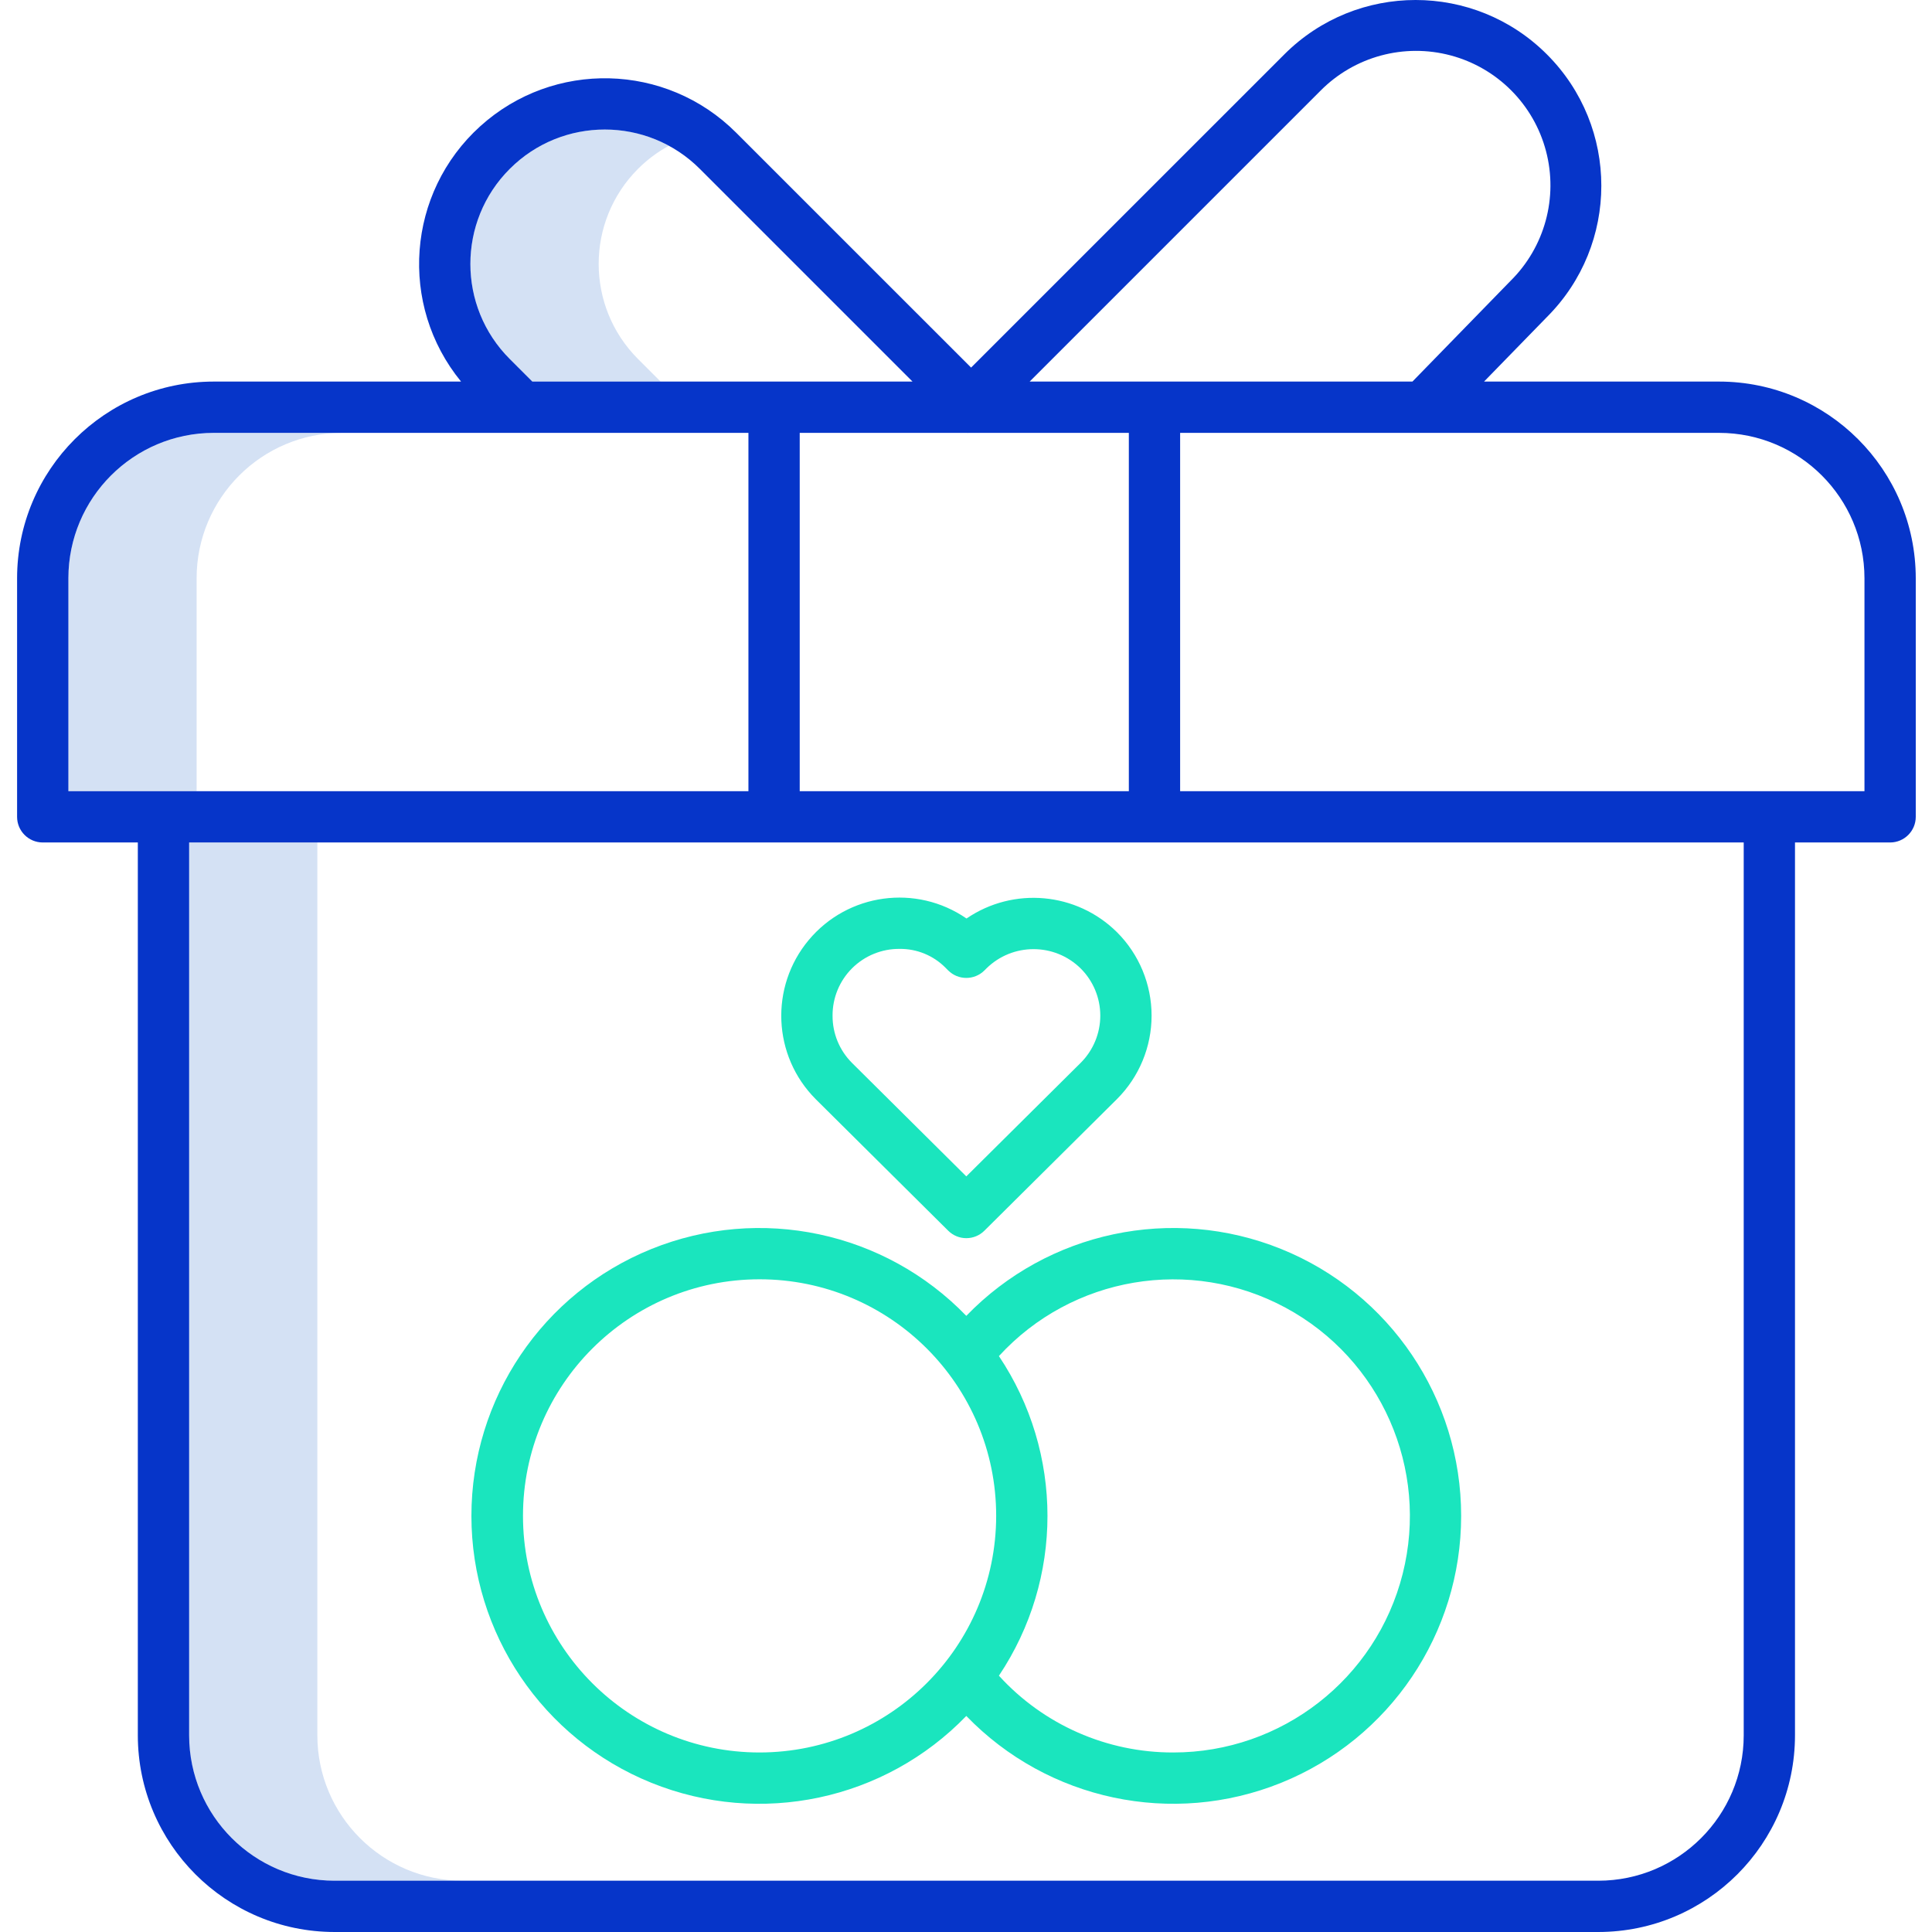 <svg height="451pt" viewBox="-3 0 451 451.997" width="451pt" xmlns="http://www.w3.org/2000/svg"><g fill="#d4e1f4"><path d="m145.758 39.512c2.141-2.145 4.578-3.969 7.242-5.414-13.734-7.449-30.855-3.684-40.199 8.836-9.348 12.52-8.086 30 2.961 41.051l5.285 5.285h30l-5.285-5.285c-12.262-12.289-12.266-32.184-.004-44.473zm0 0"/><path d="m76.5 101.27h-30c-18.77.02-33.98 15.23-34 34v49.828h30v-49.828c.02-18.77 15.23-33.98 34-34zm0 0"/><path d="m70.746 405.996v-208.898h-30v208.898c.02 18.77 15.23 33.98 34 34h30c-18.77-.02-33.98-15.23-34-34zm0 0"/></g><path d="m398.699 89.27h-55l14.711-15.102c16.969-16.969 16.969-44.477 0-61.441-16.965-16.969-44.473-16.969-61.441 0l-73.277 73.27-54.977-54.969c-16.375-16.367-42.707-17.016-59.871-1.48s-19.133 41.801-4.477 59.723h-57.867c-25.395.027-45.973 20.605-46 46v55.828c0 3.312 2.684 6 6 6h22.246v208.898c.031 25.395 20.605 45.973 46 46h295.699c25.395-.027 45.973-20.605 46-46v-208.898h22.254c3.312 0 6-2.688 6-6v-55.828c-.031-25.395-20.609-45.973-46-46zm-93.246-68.062c7.941-8.008 19.559-11.148 30.453-8.238 10.891 2.914 19.395 11.434 22.277 22.336 2.887 10.898-.285 22.512-8.312 30.43l-22.926 23.535h-89.555zm-121.855 163.891v-83.828h39.176c.043 0 .082.012.121.012.043 0 .082-.012.125-.012h37.578v83.828zm-67.84-101.113c-12.281-12.281-12.281-32.191 0-44.473s32.191-12.281 44.473 0l49.758 49.758h-88.945zm-103.258 51.285c.02-18.77 15.23-33.98 34-34h125.098v83.828h-159.098zm391.949 270.727c-.02 18.77-15.23 33.98-34 34h-295.699c-18.77-.02-33.98-15.23-34-34v-208.898h363.699zm28.25-220.898h-160.102v-83.828h126.102c18.77.02 33.977 15.23 34 34zm0 0" fill="#0635c9"/><path d="m338.34 354.645c.004-27.449-16.656-52.152-42.102-62.438-25.449-10.289-54.594-4.102-73.668 15.641-19.078-19.742-48.223-25.926-73.672-15.641-25.449 10.289-42.109 34.992-42.109 62.445 0 27.449 16.66 52.152 42.109 62.441 25.449 10.285 54.594 4.102 73.672-15.641 19.074 19.742 48.219 25.926 73.668 15.637 25.449-10.285 42.105-34.992 42.102-62.441zm-164.133 55.352c-30.57 0-55.352-24.781-55.352-55.352 0-30.566 24.781-55.352 55.352-55.352 30.57 0 55.352 24.785 55.352 55.352-.035 30.559-24.797 55.316-55.352 55.352zm96.785 0c-15.527.039-30.344-6.484-40.793-17.965 15.148-22.621 15.148-52.148 0-74.77 17.125-18.691 44.762-23.352 67.07-11.32 22.312 12.035 33.598 37.688 27.391 62.266-6.211 24.574-28.32 41.793-53.668 41.789zm0 0" fill="#1ae5be"/><path d="m222.57 289.672c1.586.004 3.105-.625 4.227-1.742l31.023-30.797c5.184-5.176 8.098-12.199 8.098-19.523 0-7.32-2.914-14.344-8.098-19.52-9.449-9.359-24.211-10.703-35.199-3.203-11.758-8.113-27.762-5.93-36.914 5.035-9.156 10.965-8.453 27.102 1.625 37.223l31.008 30.785c1.125 1.117 2.645 1.746 4.23 1.742zm-31.289-52.059c-.02-4.16 1.625-8.152 4.57-11.086 2.945-2.934 6.945-4.566 11.102-4.531 4.059-.051 7.965 1.562 10.809 4.465.039.039.078.082.117.121l.453.453c2.34 2.336 6.133 2.336 8.477 0l.457-.457c6.121-6.031 15.949-6.031 22.07 0 2.93 2.922 4.578 6.887 4.582 11.023 0 4.137-1.641 8.105-4.566 11.031l-26.781 26.586-26.766-26.57c-2.922-2.93-4.551-6.902-4.523-11.035zm0 0" fill="#1ae5be"/></svg>